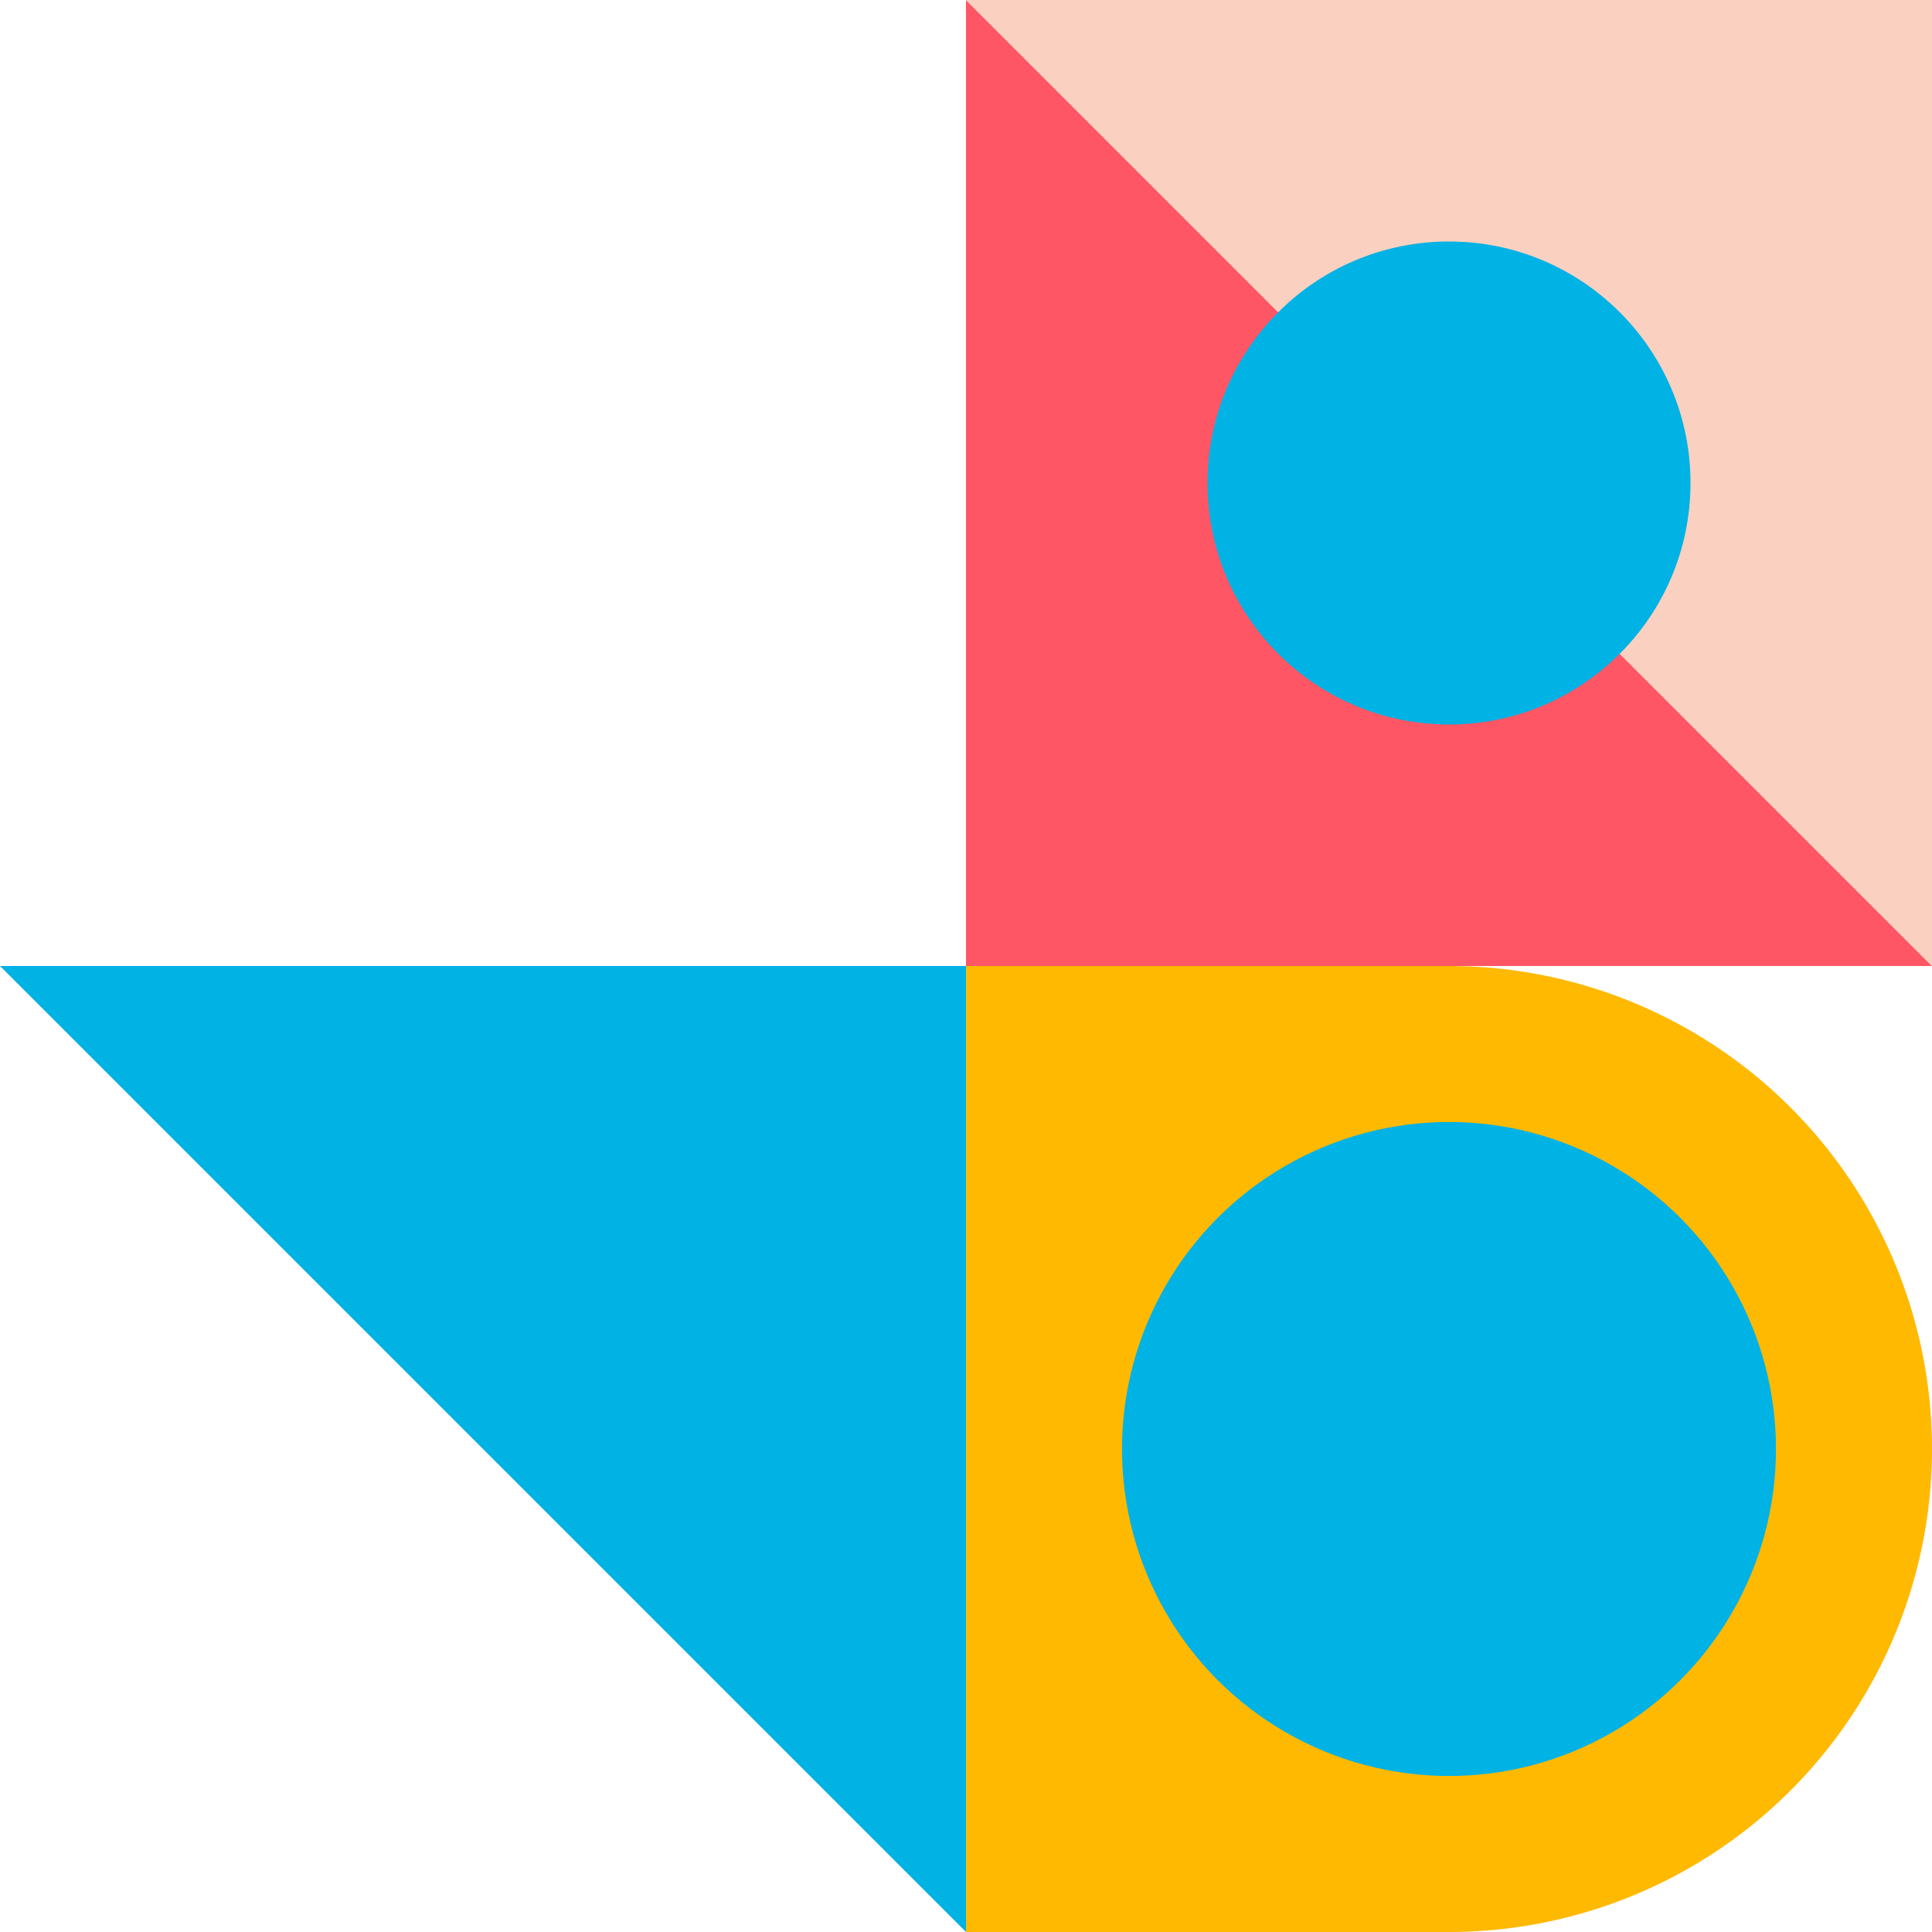 <svg xmlns="http://www.w3.org/2000/svg" width="334.334" height="334.333" viewBox="0 0 334.334 334.333">
  <g id="Grupo_31308" data-name="Grupo 31308" transform="translate(2899.353 -1150.177)">
    <path id="Caminho_24528" data-name="Caminho 24528" d="M-2740.005,1225.941h-83.582v167.167h83.582a83.585,83.585,0,0,0,83.584-83.585A83.585,83.585,0,0,0-2740.005,1225.941Z" transform="translate(91.402 91.402)" fill="#ffb901"/>
    <path id="Caminho_24529" data-name="Caminho 24529" d="M-2656.422,1317.343h-167.166V1150.177Z" transform="translate(91.402)" fill="#fe5665"/>
    <path id="Caminho_24530" data-name="Caminho 24530" d="M-2823.588,1150.177h167.166v167.166Z" transform="translate(91.402)" fill="#fad0c0"/>
    <circle id="Elipse_1" data-name="Elipse 1" cx="41.792" cy="41.792" r="41.792" transform="translate(-2690.395 1191.968)" fill="#01b2e4"/>
    <circle id="Elipse_2" data-name="Elipse 2" cx="56.587" cy="56.587" r="56.587" transform="translate(-2705.191 1344.339)" fill="#01b2e4"/>
    <path id="Caminho_24531" data-name="Caminho 24531" d="M-2732.186,1393.108V1225.941h-167.167Z" transform="translate(0 91.402)" fill="#01b2e4"/>
  </g>
</svg>
